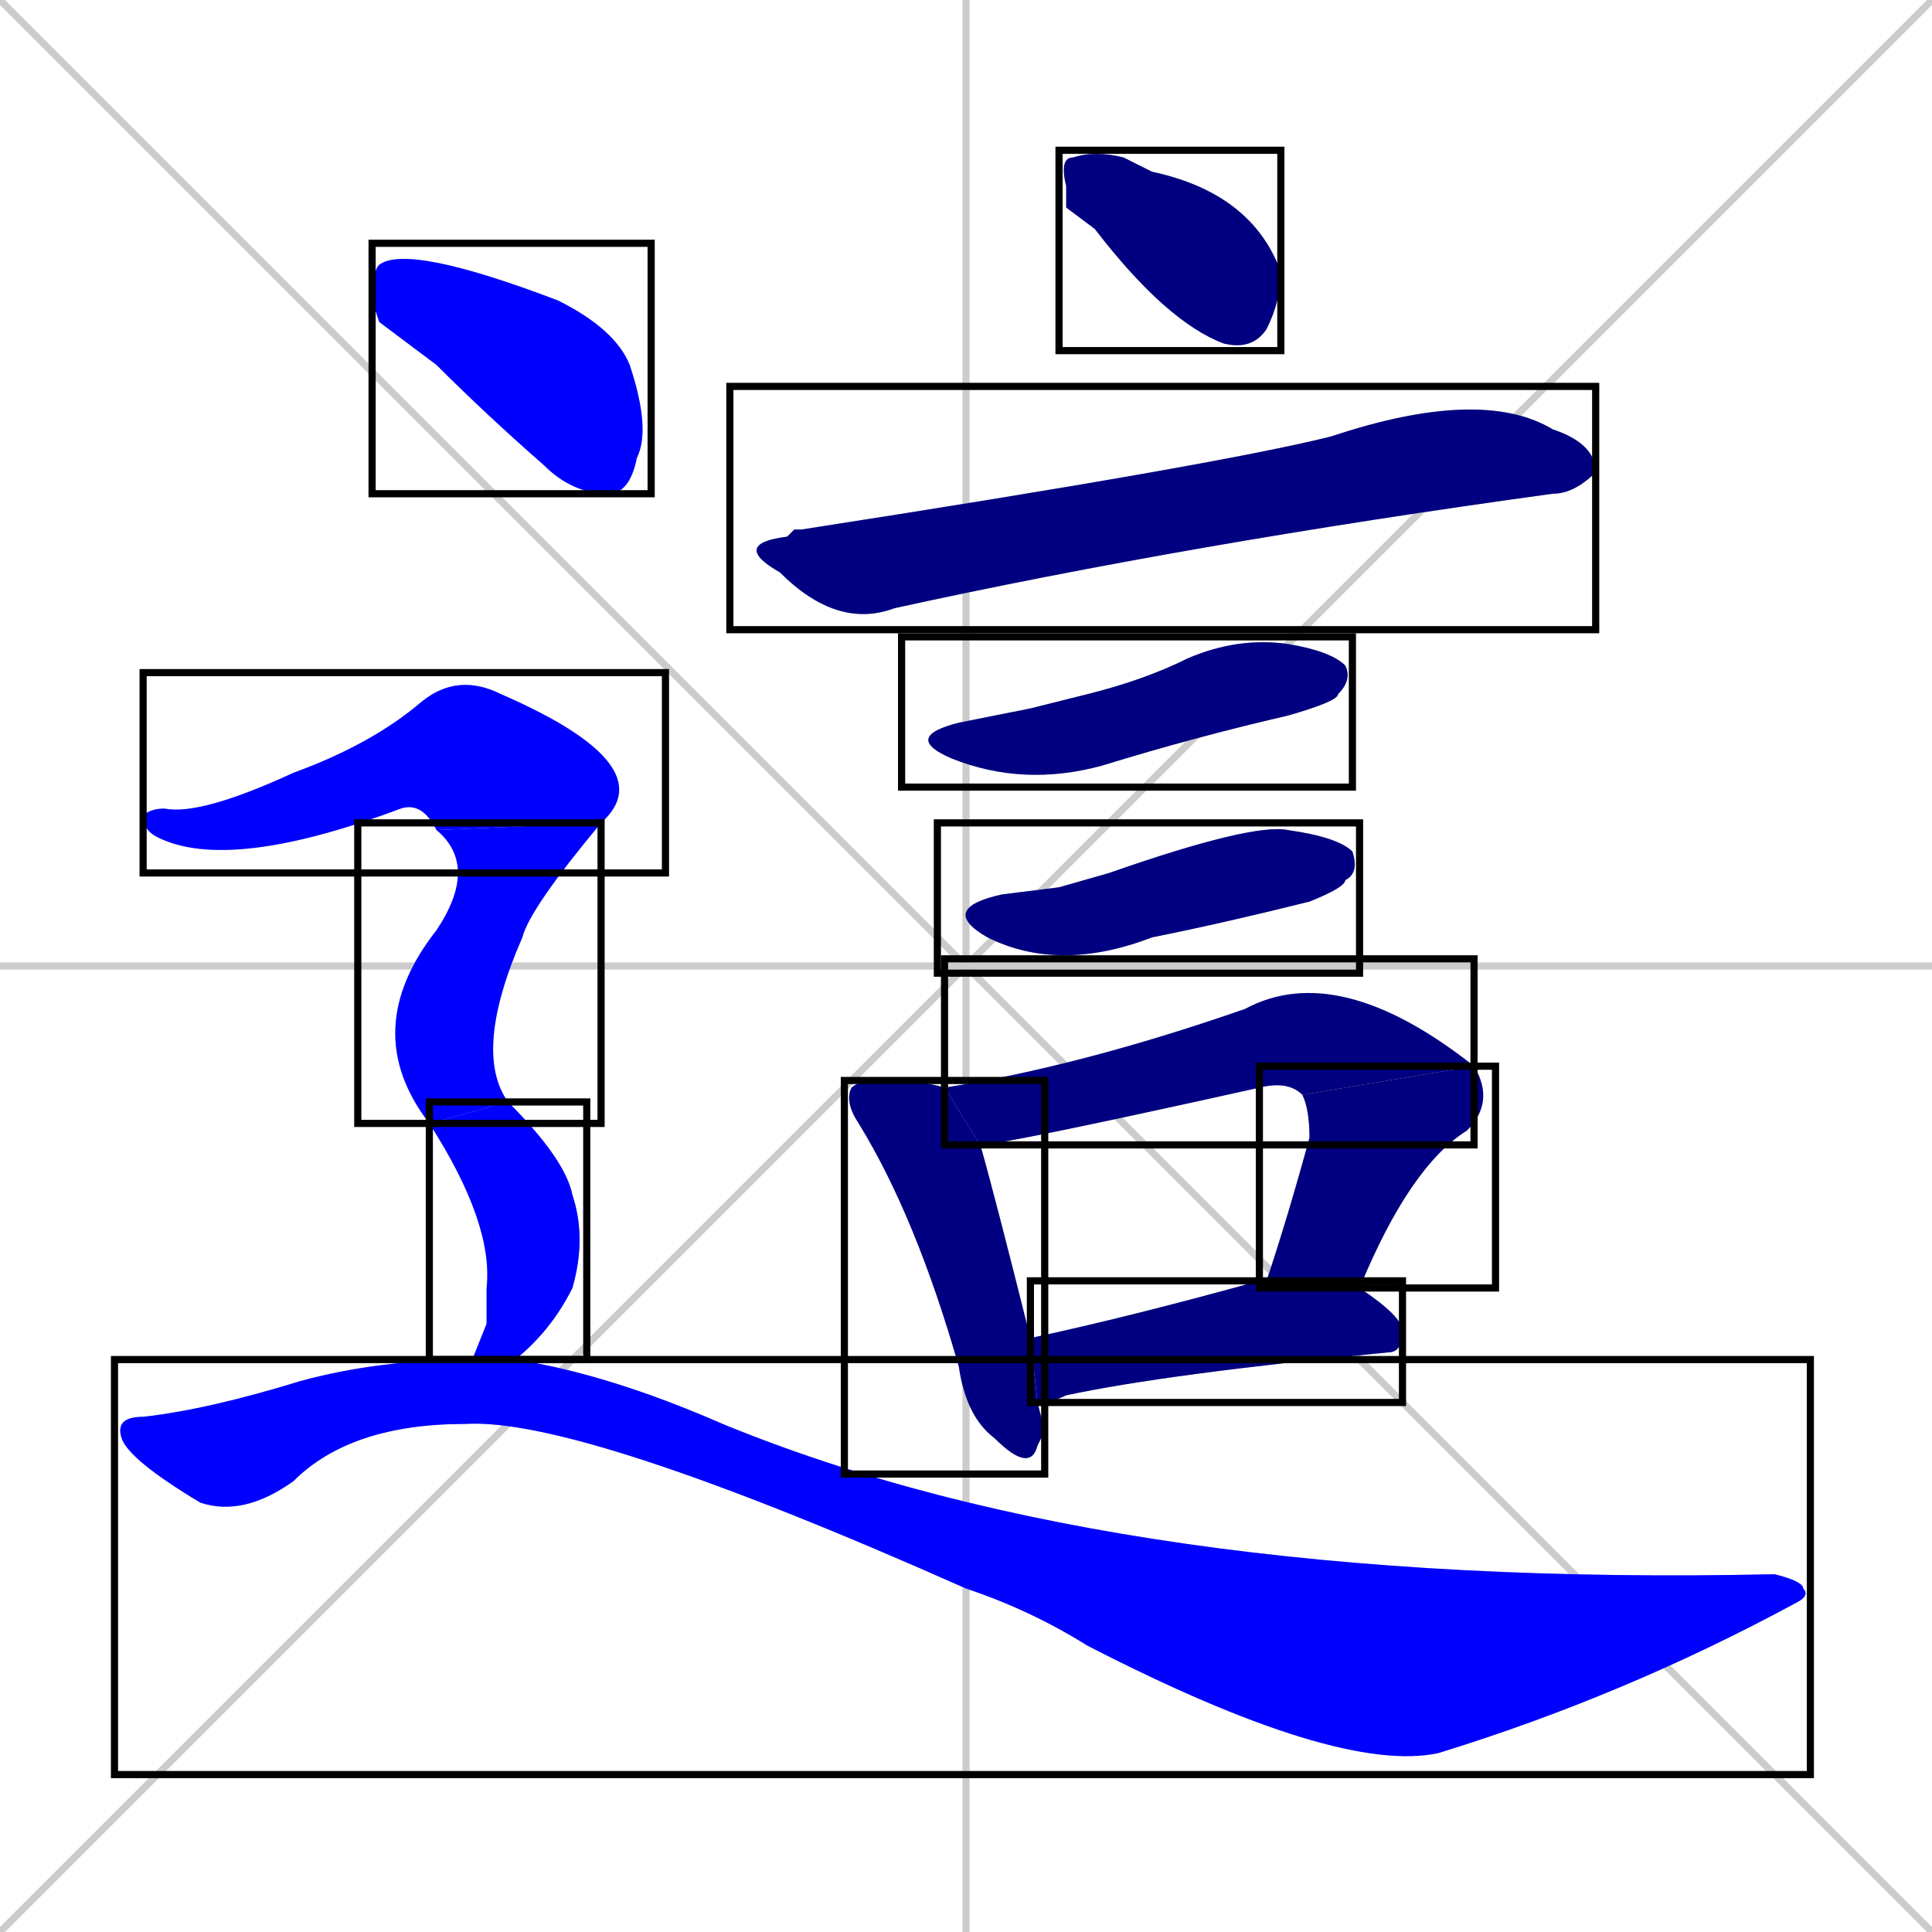 <svg xmlns="http://www.w3.org/2000/svg" xmlns:xlink="http://www.w3.org/1999/xlink" width="270" height="270"><defs><clipPath id="clip-mask-1"><use xlink:href="#rect-1" /></clipPath><clipPath id="clip-mask-2"><use xlink:href="#rect-2" /></clipPath><clipPath id="clip-mask-3"><use xlink:href="#rect-3" /></clipPath><clipPath id="clip-mask-4"><use xlink:href="#rect-4" /></clipPath><clipPath id="clip-mask-5"><use xlink:href="#rect-5" /></clipPath><clipPath id="clip-mask-6"><use xlink:href="#rect-6" /></clipPath><clipPath id="clip-mask-7"><use xlink:href="#rect-7" /></clipPath><clipPath id="clip-mask-8"><use xlink:href="#rect-8" /></clipPath><clipPath id="clip-mask-9"><use xlink:href="#rect-9" /></clipPath><clipPath id="clip-mask-10"><use xlink:href="#rect-10" /></clipPath><clipPath id="clip-mask-11"><use xlink:href="#rect-11" /></clipPath><clipPath id="clip-mask-12"><use xlink:href="#rect-12" /></clipPath><clipPath id="clip-mask-13"><use xlink:href="#rect-13" /></clipPath></defs><path d="M 0 0 L 270 270 M 270 0 L 0 270 M 135 0 L 135 270 M 0 135 L 270 135" stroke="#CCCCCC" /><path d="M 149 29 L 149 26 Q 148 22 150 22 Q 153 21 157 22 Q 159 23 161 24 Q 175 27 179 38 Q 179 42 177 46 Q 175 49 171 48 Q 163 45 153 32" fill="#CCCCCC"/><path d="M 111 74 L 112 74 Q 170 65 186 61 Q 207 54 217 60 Q 223 62 223 66 Q 220 69 217 69 Q 166 76 125 85 Q 117 88 109 80 Q 102 76 110 75" fill="#CCCCCC"/><path d="M 144 99 L 152 97 Q 160 95 166 92 Q 173 89 180 90 Q 186 91 188 93 Q 189 95 187 97 Q 187 98 180 100 Q 167 103 154 107 Q 143 110 133 106 Q 126 103 134 101" fill="#CCCCCC"/><path d="M 148 124 L 155 122 Q 175 115 180 116 Q 187 117 189 119 Q 190 122 188 123 Q 188 124 183 126 Q 171 129 161 131 Q 148 136 138 131 Q 131 127 140 125" fill="#CCCCCC"/><path d="M 146 200 L 145 202 Q 144 206 139 201 Q 135 198 134 191 Q 128 170 120 157 Q 118 154 119 152 Q 120 151 123 151 Q 129 151 132 152 L 137 160 Q 139 167 144 187 L 145 196" fill="#CCCCCC"/><path d="M 132 152 Q 151 149 174 141 Q 187 134 206 149 L 182 153 Q 180 151 176 152 Q 140 160 137 160" fill="#CCCCCC"/><path d="M 176 179 L 177 179 Q 180 170 183 159 Q 183 155 182 153 L 206 149 Q 209 154 205 158 Q 197 163 190 180" fill="#CCCCCC"/><path d="M 144 187 Q 158 184 176 179 L 190 180 Q 196 184 196 186 Q 196 189 194 189 Q 163 192 149 195 Q 147 196 145 196" fill="#CCCCCC"/><path d="M 53 45 L 52 42 Q 52 38 53 37 Q 57 34 78 42 Q 86 46 88 51 Q 91 60 89 64 Q 88 69 85 69 Q 80 69 76 65 Q 68 58 61 51" fill="#CCCCCC"/><path d="M 61 116 Q 59 112 56 113 Q 32 122 22 117 Q 20 116 20 114 Q 21 113 23 113 Q 28 114 41 108 Q 52 104 59 98 Q 64 94 70 97 Q 93 107 84 115" fill="#CCCCCC"/><path d="M 60 157 Q 50 144 61 130 Q 67 121 61 116 L 84 115 Q 74 127 73 131 Q 66 147 71 154" fill="#CCCCCC"/><path d="M 68 185 L 68 180 Q 69 171 60 157 L 71 154 Q 79 162 80 167 Q 82 173 80 180 Q 77 186 72 190 L 66 190" fill="#CCCCCC"/><path d="M 72 190 Q 85 192 101 199 Q 157 222 248 220 Q 252 221 252 222 Q 253 223 251 224 Q 227 237 201 245 Q 187 248 152 230 Q 144 225 135 222 Q 81 198 65 199 Q 49 199 41 207 Q 34 212 28 210 Q 18 204 17 201 Q 16 198 20 198 Q 29 197 42 193 Q 53 190 66 190" fill="#CCCCCC"/><path d="M 149 29 L 149 26 Q 148 22 150 22 Q 153 21 157 22 Q 159 23 161 24 Q 175 27 179 38 Q 179 42 177 46 Q 175 49 171 48 Q 163 45 153 32" fill="#000080" clip-path="url(#clip-mask-1)" /><path d="M 111 74 L 112 74 Q 170 65 186 61 Q 207 54 217 60 Q 223 62 223 66 Q 220 69 217 69 Q 166 76 125 85 Q 117 88 109 80 Q 102 76 110 75" fill="#000080" clip-path="url(#clip-mask-2)" /><path d="M 144 99 L 152 97 Q 160 95 166 92 Q 173 89 180 90 Q 186 91 188 93 Q 189 95 187 97 Q 187 98 180 100 Q 167 103 154 107 Q 143 110 133 106 Q 126 103 134 101" fill="#000080" clip-path="url(#clip-mask-3)" /><path d="M 148 124 L 155 122 Q 175 115 180 116 Q 187 117 189 119 Q 190 122 188 123 Q 188 124 183 126 Q 171 129 161 131 Q 148 136 138 131 Q 131 127 140 125" fill="#000080" clip-path="url(#clip-mask-4)" /><path d="M 146 200 L 145 202 Q 144 206 139 201 Q 135 198 134 191 Q 128 170 120 157 Q 118 154 119 152 Q 120 151 123 151 Q 129 151 132 152 L 137 160 Q 139 167 144 187 L 145 196" fill="#000080" clip-path="url(#clip-mask-5)" /><path d="M 132 152 Q 151 149 174 141 Q 187 134 206 149 L 182 153 Q 180 151 176 152 Q 140 160 137 160" fill="#000080" clip-path="url(#clip-mask-6)" /><path d="M 176 179 L 177 179 Q 180 170 183 159 Q 183 155 182 153 L 206 149 Q 209 154 205 158 Q 197 163 190 180" fill="#000080" clip-path="url(#clip-mask-7)" /><path d="M 144 187 Q 158 184 176 179 L 190 180 Q 196 184 196 186 Q 196 189 194 189 Q 163 192 149 195 Q 147 196 145 196" fill="#000080" clip-path="url(#clip-mask-8)" /><path d="M 53 45 L 52 42 Q 52 38 53 37 Q 57 34 78 42 Q 86 46 88 51 Q 91 60 89 64 Q 88 69 85 69 Q 80 69 76 65 Q 68 58 61 51" fill="#0000ff" clip-path="url(#clip-mask-9)" /><path d="M 61 116 Q 59 112 56 113 Q 32 122 22 117 Q 20 116 20 114 Q 21 113 23 113 Q 28 114 41 108 Q 52 104 59 98 Q 64 94 70 97 Q 93 107 84 115" fill="#0000ff" clip-path="url(#clip-mask-10)" /><path d="M 60 157 Q 50 144 61 130 Q 67 121 61 116 L 84 115 Q 74 127 73 131 Q 66 147 71 154" fill="#0000ff" clip-path="url(#clip-mask-11)" /><path d="M 68 185 L 68 180 Q 69 171 60 157 L 71 154 Q 79 162 80 167 Q 82 173 80 180 Q 77 186 72 190 L 66 190" fill="#0000ff" clip-path="url(#clip-mask-12)" /><path d="M 72 190 Q 85 192 101 199 Q 157 222 248 220 Q 252 221 252 222 Q 253 223 251 224 Q 227 237 201 245 Q 187 248 152 230 Q 144 225 135 222 Q 81 198 65 199 Q 49 199 41 207 Q 34 212 28 210 Q 18 204 17 201 Q 16 198 20 198 Q 29 197 42 193 Q 53 190 66 190" fill="#0000ff" clip-path="url(#clip-mask-13)" /><rect x="148" y="21" width="31" height="28" id="rect-1" fill="transparent" stroke="#000000"><animate attributeName="x" from="117" to="148" dur="0.115" begin="0; animate13.end + 1s" id="animate1" fill="freeze"/></rect><rect x="102" y="54" width="121" height="34" id="rect-2" fill="transparent" stroke="#000000"><set attributeName="x" to="-19" begin="0; animate13.end + 1s" /><animate attributeName="x" from="-19" to="102" dur="0.448" begin="animate1.end + 0.5" id="animate2" fill="freeze"/></rect><rect x="126" y="89" width="63" height="21" id="rect-3" fill="transparent" stroke="#000000"><set attributeName="x" to="63" begin="0; animate13.end + 1s" /><animate attributeName="x" from="63" to="126" dur="0.233" begin="animate2.end + 0.5" id="animate3" fill="freeze"/></rect><rect x="131" y="115" width="59" height="21" id="rect-4" fill="transparent" stroke="#000000"><set attributeName="x" to="72" begin="0; animate13.end + 1s" /><animate attributeName="x" from="72" to="131" dur="0.219" begin="animate3.end + 0.5" id="animate4" fill="freeze"/></rect><rect x="118" y="151" width="28" height="55" id="rect-5" fill="transparent" stroke="#000000"><set attributeName="y" to="96" begin="0; animate13.end + 1s" /><animate attributeName="y" from="96" to="151" dur="0.204" begin="animate4.end + 0.5" id="animate5" fill="freeze"/></rect><rect x="132" y="134" width="74" height="26" id="rect-6" fill="transparent" stroke="#000000"><set attributeName="x" to="58" begin="0; animate13.end + 1s" /><animate attributeName="x" from="58" to="132" dur="0.274" begin="animate5.end + 0.5" id="animate6" fill="freeze"/></rect><rect x="176" y="149" width="33" height="31" id="rect-7" fill="transparent" stroke="#000000"><set attributeName="y" to="118" begin="0; animate13.end + 1s" /><animate attributeName="y" from="118" to="149" dur="0.115" begin="animate6.end" id="animate7" fill="freeze"/></rect><rect x="144" y="179" width="52" height="17" id="rect-8" fill="transparent" stroke="#000000"><set attributeName="x" to="92" begin="0; animate13.end + 1s" /><animate attributeName="x" from="92" to="144" dur="0.193" begin="animate7.end + 0.5" id="animate8" fill="freeze"/></rect><rect x="52" y="34" width="39" height="35" id="rect-9" fill="transparent" stroke="#000000"><set attributeName="x" to="13" begin="0; animate13.end + 1s" /><animate attributeName="x" from="13" to="52" dur="0.144" begin="animate8.end + 0.5" id="animate9" fill="freeze"/></rect><rect x="20" y="94" width="73" height="28" id="rect-10" fill="transparent" stroke="#000000"><set attributeName="x" to="-53" begin="0; animate13.end + 1s" /><animate attributeName="x" from="-53" to="20" dur="0.270" begin="animate9.end + 0.5" id="animate10" fill="freeze"/></rect><rect x="50" y="115" width="34" height="42" id="rect-11" fill="transparent" stroke="#000000"><set attributeName="y" to="73" begin="0; animate13.end + 1s" /><animate attributeName="y" from="73" to="115" dur="0.156" begin="animate10.end" id="animate11" fill="freeze"/></rect><rect x="60" y="154" width="22" height="36" id="rect-12" fill="transparent" stroke="#000000"><set attributeName="y" to="118" begin="0; animate13.end + 1s" /><animate attributeName="y" from="118" to="154" dur="0.133" begin="animate11.end + 0.5" id="animate12" fill="freeze"/></rect><rect x="16" y="190" width="237" height="58" id="rect-13" fill="transparent" stroke="#000000"><set attributeName="x" to="-221" begin="0; animate13.end + 1s" /><animate attributeName="x" from="-221" to="16" dur="0.878" begin="animate12.end + 0.5" id="animate13" fill="freeze"/></rect></svg>